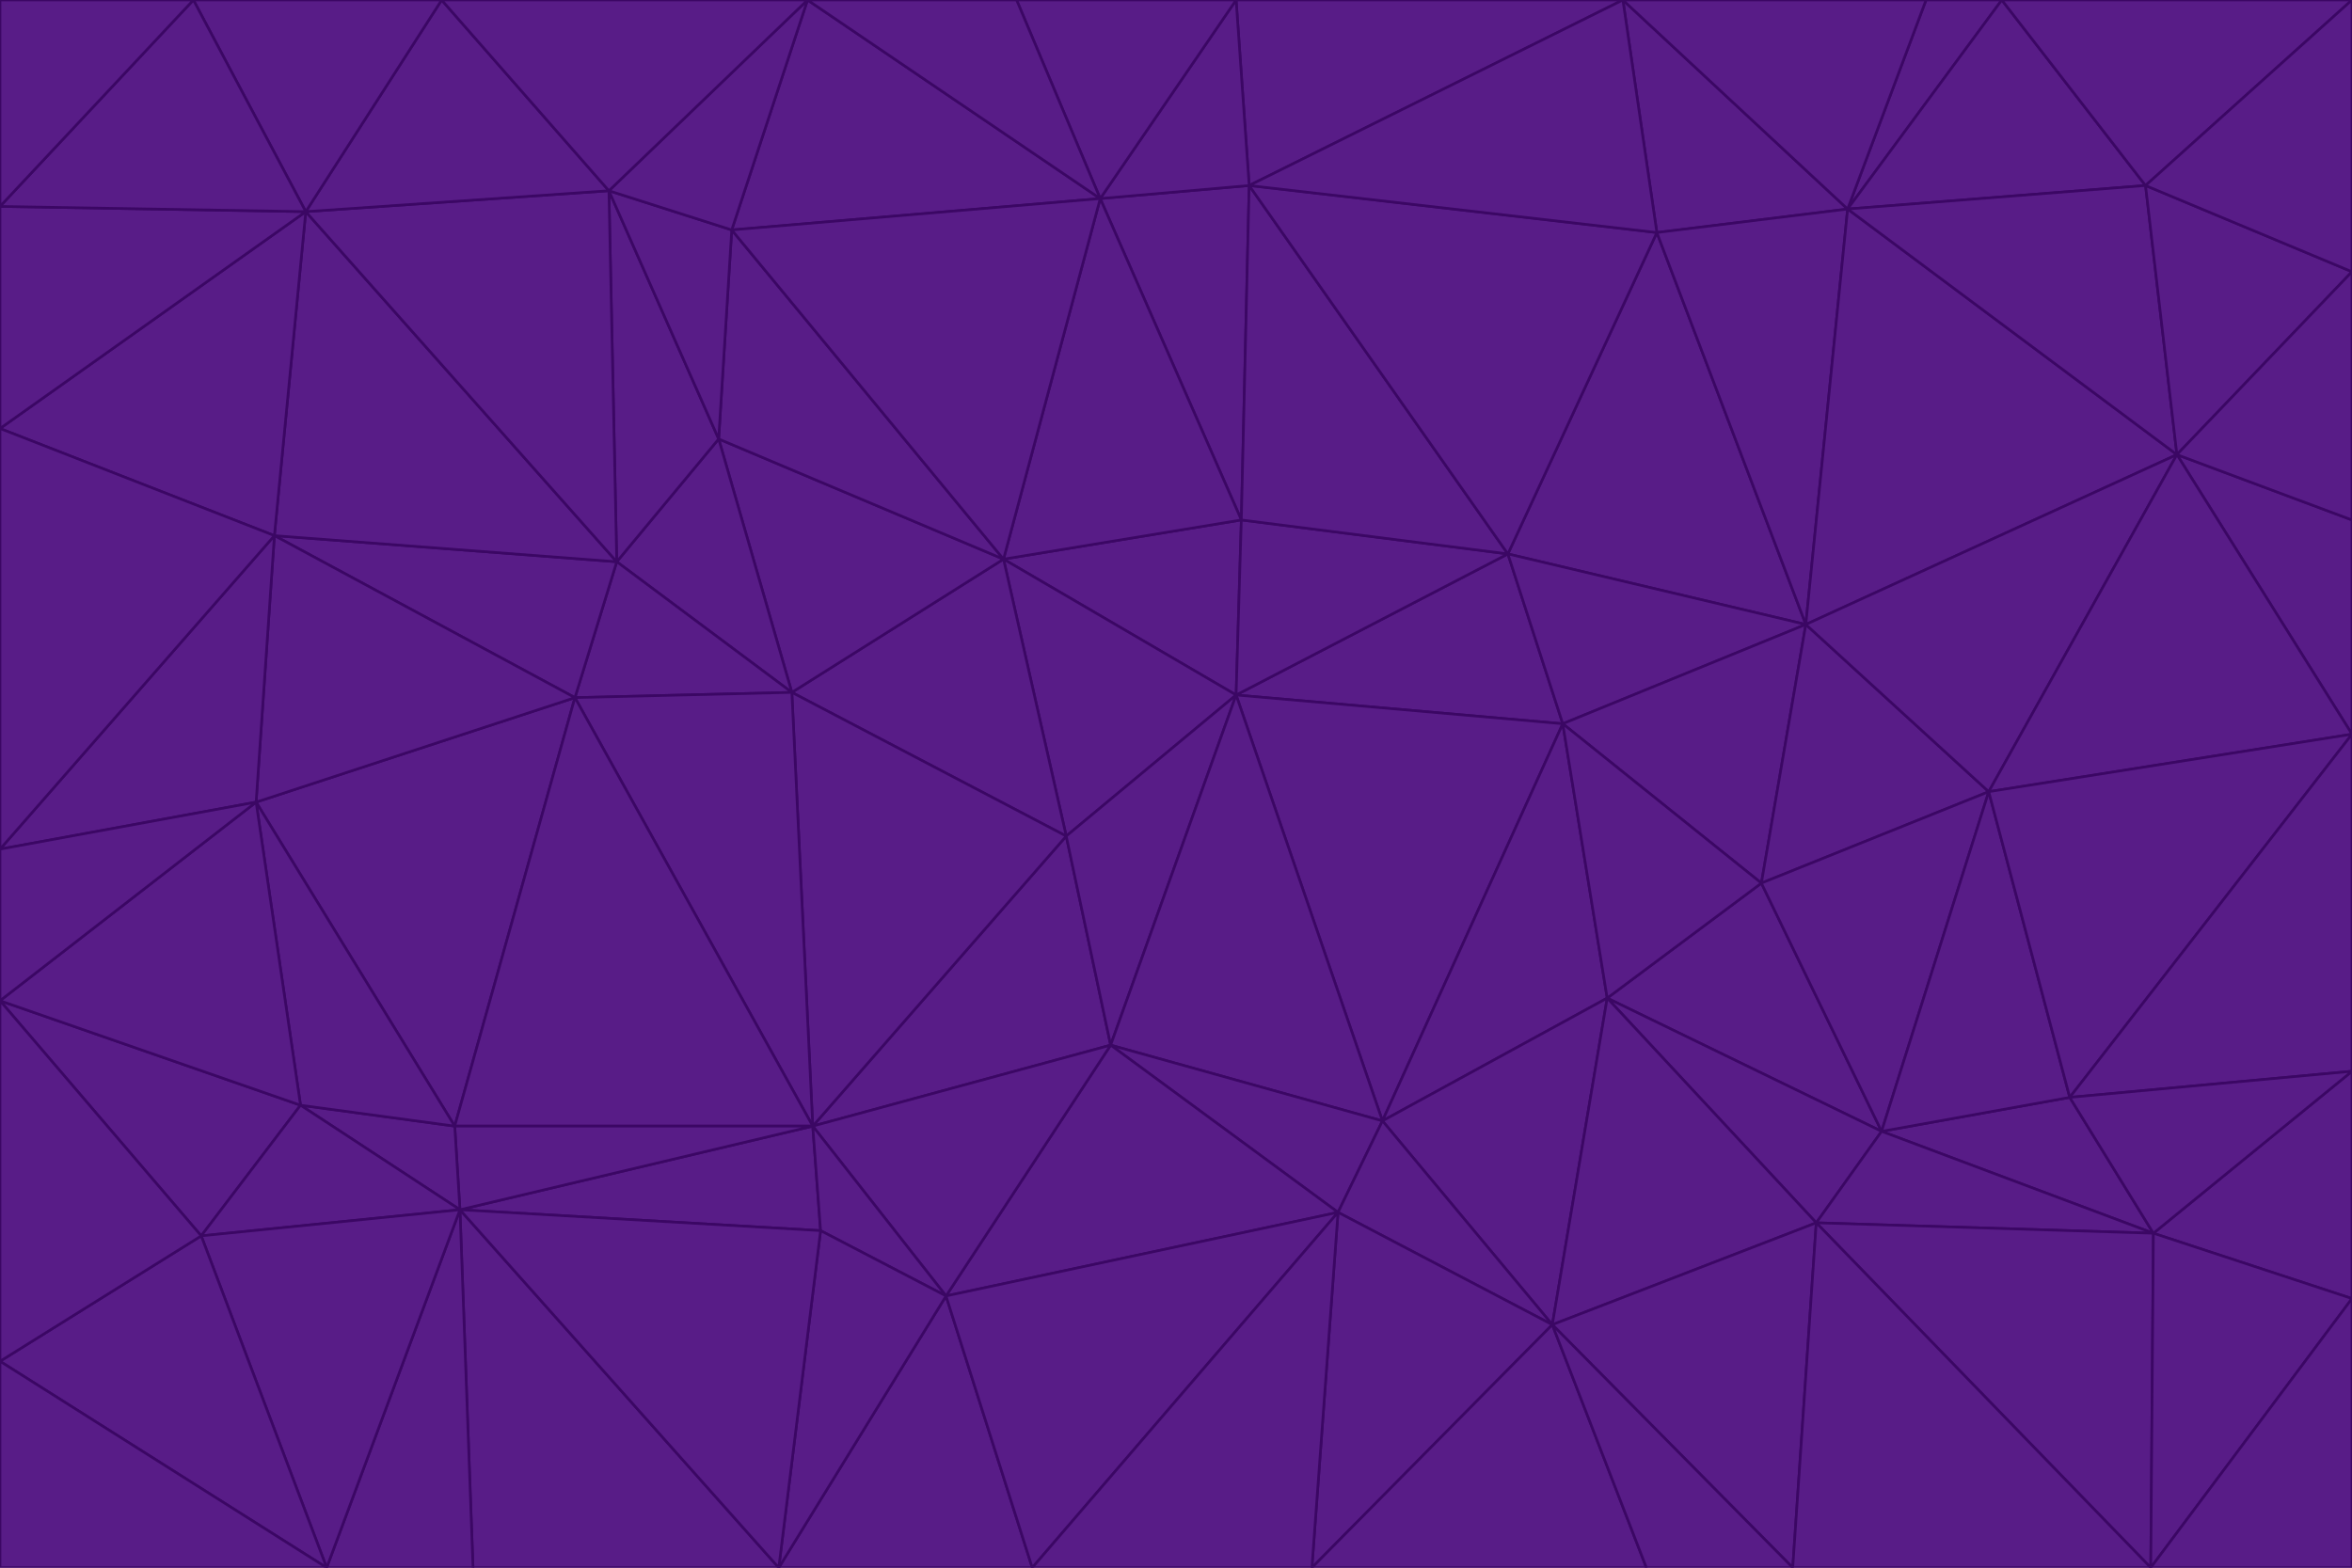 <svg id="visual" viewBox="0 0 900 600" width="900" height="600" xmlns="http://www.w3.org/2000/svg" xmlns:xlink="http://www.w3.org/1999/xlink" version="1.1"><g stroke-width="1" stroke-linejoin="bevel"><path d="M473 266L475 199L384 214Z" fill="#581c87" stroke="#3b0764"></path><path d="M384 214L408 320L473 266Z" fill="#581c87" stroke="#3b0764"></path><path d="M384 214L303 265L408 320Z" fill="#581c87" stroke="#3b0764"></path><path d="M598 277L577 212L473 266Z" fill="#581c87" stroke="#3b0764"></path><path d="M473 266L577 212L475 199Z" fill="#581c87" stroke="#3b0764"></path><path d="M478 71L421 76L475 199Z" fill="#581c87" stroke="#3b0764"></path><path d="M475 199L421 76L384 214Z" fill="#581c87" stroke="#3b0764"></path><path d="M384 214L275 168L303 265Z" fill="#581c87" stroke="#3b0764"></path><path d="M577 212L478 71L475 199Z" fill="#581c87" stroke="#3b0764"></path><path d="M311 431L425 400L408 320Z" fill="#581c87" stroke="#3b0764"></path><path d="M408 320L425 400L473 266Z" fill="#581c87" stroke="#3b0764"></path><path d="M529 429L598 277L473 266Z" fill="#581c87" stroke="#3b0764"></path><path d="M280 88L275 168L384 214Z" fill="#581c87" stroke="#3b0764"></path><path d="M275 168L236 215L303 265Z" fill="#581c87" stroke="#3b0764"></path><path d="M303 265L311 431L408 320Z" fill="#581c87" stroke="#3b0764"></path><path d="M309 0L280 88L421 76Z" fill="#581c87" stroke="#3b0764"></path><path d="M421 76L280 88L384 214Z" fill="#581c87" stroke="#3b0764"></path><path d="M275 168L233 73L236 215Z" fill="#581c87" stroke="#3b0764"></path><path d="M236 215L220 267L303 265Z" fill="#581c87" stroke="#3b0764"></path><path d="M425 400L529 429L473 266Z" fill="#581c87" stroke="#3b0764"></path><path d="M220 267L311 431L303 265Z" fill="#581c87" stroke="#3b0764"></path><path d="M425 400L512 464L529 429Z" fill="#581c87" stroke="#3b0764"></path><path d="M621 0L473 0L478 71Z" fill="#581c87" stroke="#3b0764"></path><path d="M478 71L473 0L421 76Z" fill="#581c87" stroke="#3b0764"></path><path d="M473 0L389 0L421 76Z" fill="#581c87" stroke="#3b0764"></path><path d="M529 429L615 382L598 277Z" fill="#581c87" stroke="#3b0764"></path><path d="M362 496L512 464L425 400Z" fill="#581c87" stroke="#3b0764"></path><path d="M529 429L594 507L615 382Z" fill="#581c87" stroke="#3b0764"></path><path d="M691 239L634 89L577 212Z" fill="#581c87" stroke="#3b0764"></path><path d="M577 212L634 89L478 71Z" fill="#581c87" stroke="#3b0764"></path><path d="M691 239L577 212L598 277Z" fill="#581c87" stroke="#3b0764"></path><path d="M280 88L233 73L275 168Z" fill="#581c87" stroke="#3b0764"></path><path d="M236 215L105 205L220 267Z" fill="#581c87" stroke="#3b0764"></path><path d="M309 0L233 73L280 88Z" fill="#581c87" stroke="#3b0764"></path><path d="M674 338L691 239L598 277Z" fill="#581c87" stroke="#3b0764"></path><path d="M389 0L309 0L421 76Z" fill="#581c87" stroke="#3b0764"></path><path d="M720 433L674 338L615 382Z" fill="#581c87" stroke="#3b0764"></path><path d="M615 382L674 338L598 277Z" fill="#581c87" stroke="#3b0764"></path><path d="M176 463L314 471L311 431Z" fill="#581c87" stroke="#3b0764"></path><path d="M311 431L362 496L425 400Z" fill="#581c87" stroke="#3b0764"></path><path d="M314 471L362 496L311 431Z" fill="#581c87" stroke="#3b0764"></path><path d="M707 80L621 0L634 89Z" fill="#581c87" stroke="#3b0764"></path><path d="M634 89L621 0L478 71Z" fill="#581c87" stroke="#3b0764"></path><path d="M691 239L707 80L634 89Z" fill="#581c87" stroke="#3b0764"></path><path d="M512 464L594 507L529 429Z" fill="#581c87" stroke="#3b0764"></path><path d="M502 600L594 507L512 464Z" fill="#581c87" stroke="#3b0764"></path><path d="M98 307L174 431L220 267Z" fill="#581c87" stroke="#3b0764"></path><path d="M220 267L174 431L311 431Z" fill="#581c87" stroke="#3b0764"></path><path d="M298 600L395 600L362 496Z" fill="#581c87" stroke="#3b0764"></path><path d="M117 81L105 205L236 215Z" fill="#581c87" stroke="#3b0764"></path><path d="M674 338L761 303L691 239Z" fill="#581c87" stroke="#3b0764"></path><path d="M691 239L833 174L707 80Z" fill="#581c87" stroke="#3b0764"></path><path d="M720 433L761 303L674 338Z" fill="#581c87" stroke="#3b0764"></path><path d="M105 205L98 307L220 267Z" fill="#581c87" stroke="#3b0764"></path><path d="M174 431L176 463L311 431Z" fill="#581c87" stroke="#3b0764"></path><path d="M115 423L176 463L174 431Z" fill="#581c87" stroke="#3b0764"></path><path d="M695 468L720 433L615 382Z" fill="#581c87" stroke="#3b0764"></path><path d="M233 73L117 81L236 215Z" fill="#581c87" stroke="#3b0764"></path><path d="M169 0L117 81L233 73Z" fill="#581c87" stroke="#3b0764"></path><path d="M309 0L169 0L233 73Z" fill="#581c87" stroke="#3b0764"></path><path d="M594 507L695 468L615 382Z" fill="#581c87" stroke="#3b0764"></path><path d="M298 600L362 496L314 471Z" fill="#581c87" stroke="#3b0764"></path><path d="M362 496L395 600L512 464Z" fill="#581c87" stroke="#3b0764"></path><path d="M594 507L686 600L695 468Z" fill="#581c87" stroke="#3b0764"></path><path d="M98 307L115 423L174 431Z" fill="#581c87" stroke="#3b0764"></path><path d="M395 600L502 600L512 464Z" fill="#581c87" stroke="#3b0764"></path><path d="M766 0L737 0L707 80Z" fill="#581c87" stroke="#3b0764"></path><path d="M707 80L737 0L621 0Z" fill="#581c87" stroke="#3b0764"></path><path d="M181 600L298 600L176 463Z" fill="#581c87" stroke="#3b0764"></path><path d="M176 463L298 600L314 471Z" fill="#581c87" stroke="#3b0764"></path><path d="M900 199L833 174L900 281Z" fill="#581c87" stroke="#3b0764"></path><path d="M761 303L833 174L691 239Z" fill="#581c87" stroke="#3b0764"></path><path d="M821 71L766 0L707 80Z" fill="#581c87" stroke="#3b0764"></path><path d="M824 472L792 420L720 433Z" fill="#581c87" stroke="#3b0764"></path><path d="M720 433L792 420L761 303Z" fill="#581c87" stroke="#3b0764"></path><path d="M824 472L720 433L695 468Z" fill="#581c87" stroke="#3b0764"></path><path d="M502 600L630 600L594 507Z" fill="#581c87" stroke="#3b0764"></path><path d="M833 174L821 71L707 80Z" fill="#581c87" stroke="#3b0764"></path><path d="M169 0L74 0L117 81Z" fill="#581c87" stroke="#3b0764"></path><path d="M117 81L0 164L105 205Z" fill="#581c87" stroke="#3b0764"></path><path d="M105 205L0 325L98 307Z" fill="#581c87" stroke="#3b0764"></path><path d="M0 383L77 473L115 423Z" fill="#581c87" stroke="#3b0764"></path><path d="M115 423L77 473L176 463Z" fill="#581c87" stroke="#3b0764"></path><path d="M0 383L115 423L98 307Z" fill="#581c87" stroke="#3b0764"></path><path d="M0 79L0 164L117 81Z" fill="#581c87" stroke="#3b0764"></path><path d="M0 164L0 325L105 205Z" fill="#581c87" stroke="#3b0764"></path><path d="M630 600L686 600L594 507Z" fill="#581c87" stroke="#3b0764"></path><path d="M125 600L181 600L176 463Z" fill="#581c87" stroke="#3b0764"></path><path d="M823 600L824 472L695 468Z" fill="#581c87" stroke="#3b0764"></path><path d="M900 281L833 174L761 303Z" fill="#581c87" stroke="#3b0764"></path><path d="M0 325L0 383L98 307Z" fill="#581c87" stroke="#3b0764"></path><path d="M77 473L125 600L176 463Z" fill="#581c87" stroke="#3b0764"></path><path d="M74 0L0 79L117 81Z" fill="#581c87" stroke="#3b0764"></path><path d="M900 281L761 303L792 420Z" fill="#581c87" stroke="#3b0764"></path><path d="M833 174L900 104L821 71Z" fill="#581c87" stroke="#3b0764"></path><path d="M900 410L900 281L792 420Z" fill="#581c87" stroke="#3b0764"></path><path d="M0 521L125 600L77 473Z" fill="#581c87" stroke="#3b0764"></path><path d="M900 199L900 104L833 174Z" fill="#581c87" stroke="#3b0764"></path><path d="M821 71L900 0L766 0Z" fill="#581c87" stroke="#3b0764"></path><path d="M74 0L0 0L0 79Z" fill="#581c87" stroke="#3b0764"></path><path d="M900 497L900 410L824 472Z" fill="#581c87" stroke="#3b0764"></path><path d="M824 472L900 410L792 420Z" fill="#581c87" stroke="#3b0764"></path><path d="M900 104L900 0L821 71Z" fill="#581c87" stroke="#3b0764"></path><path d="M0 383L0 521L77 473Z" fill="#581c87" stroke="#3b0764"></path><path d="M686 600L823 600L695 468Z" fill="#581c87" stroke="#3b0764"></path><path d="M823 600L900 497L824 472Z" fill="#581c87" stroke="#3b0764"></path><path d="M0 521L0 600L125 600Z" fill="#581c87" stroke="#3b0764"></path><path d="M823 600L900 600L900 497Z" fill="#581c87" stroke="#3b0764"></path></g></svg>